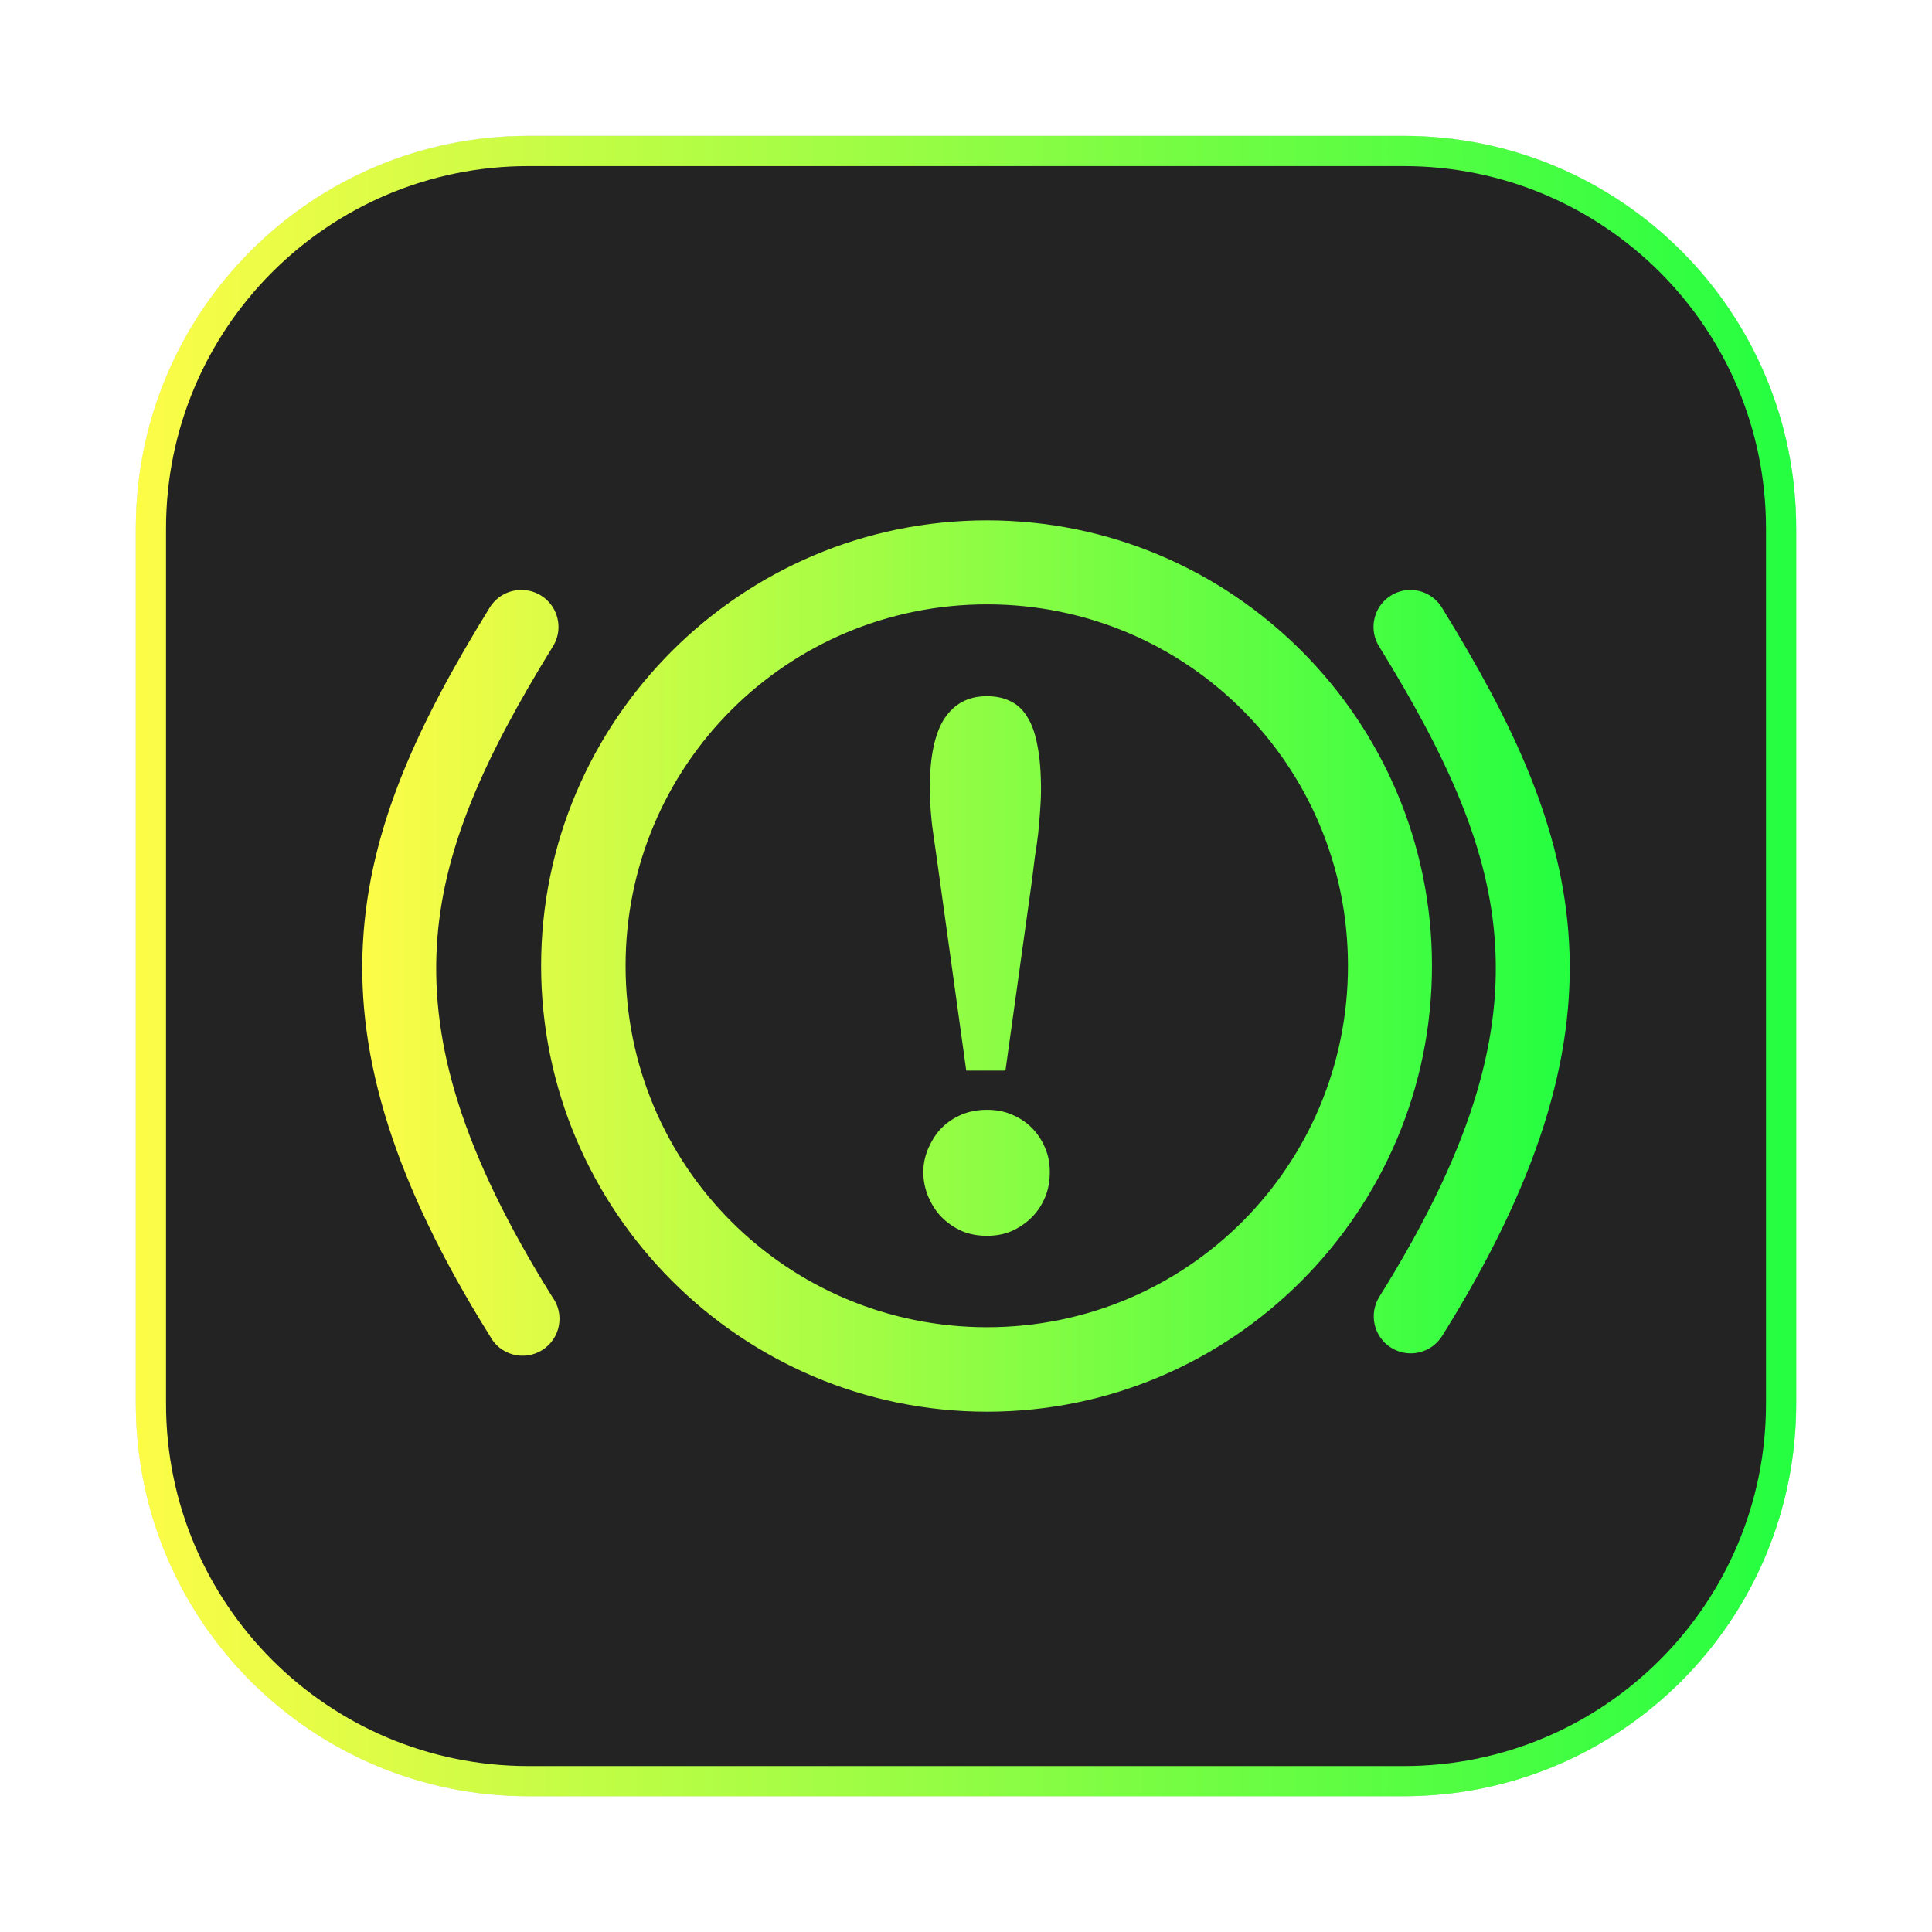 <svg width="64" height="64" viewBox="0 0 64 64" fill="none" xmlns="http://www.w3.org/2000/svg">
<g opacity="0.3" filter="url(#filter0_f_4_10458)">
<path d="M46.498 4.5H17.502C10.321 4.5 4.5 10.321 4.5 17.502V46.498C4.5 53.679 10.321 59.5 17.502 59.5H46.498C53.679 59.5 59.5 53.679 59.5 46.498V17.502C59.5 10.321 53.679 4.5 46.498 4.5Z" fill="#232323"/>
<path d="M17.502 5H46.498C53.403 5 59 10.597 59 17.502V46.498C59 53.403 53.403 59 46.498 59H17.502C10.597 59 5 53.403 5 46.498V17.502C5 10.597 10.597 5 17.502 5Z" stroke="url(#paint0_linear_4_10458)"/>
</g>
<path d="M17.502 5.002H46.499C53.404 5.002 59.001 10.599 59.001 17.504V46.501C59.001 53.406 53.404 59.003 46.499 59.003H17.502C10.597 59.003 5 53.406 5 46.501V17.504C5 10.599 10.597 5.002 17.502 5.002Z" fill="#232323" stroke="url(#paint1_linear_4_10458)"/>
<path d="M32.696 17.237C24.561 17.237 17.925 23.858 17.925 31.993C17.925 40.127 24.561 46.764 32.696 46.764C40.831 46.764 47.436 40.128 47.436 31.993C47.436 23.858 40.83 17.237 32.696 17.237ZM17.191 19.546C16.992 19.558 16.798 19.618 16.628 19.722C16.457 19.826 16.314 19.971 16.212 20.142C13.887 23.918 12.235 27.369 12.023 31.228C11.81 35.087 13.08 39.215 16.228 44.256C16.306 44.406 16.415 44.537 16.546 44.643C16.678 44.748 16.83 44.825 16.993 44.869C17.156 44.913 17.326 44.922 17.493 44.897C17.66 44.872 17.82 44.813 17.963 44.723C18.105 44.633 18.228 44.514 18.323 44.375C18.418 44.235 18.483 44.078 18.513 43.912C18.544 43.746 18.541 43.575 18.503 43.411C18.464 43.246 18.393 43.092 18.292 42.956C15.304 38.171 14.291 34.605 14.469 31.366C14.648 28.127 16.06 25.076 18.307 21.427C18.43 21.236 18.497 21.015 18.5 20.788C18.504 20.561 18.445 20.338 18.329 20.143C18.213 19.948 18.046 19.788 17.845 19.683C17.644 19.578 17.417 19.53 17.191 19.546ZM46.641 19.546C46.429 19.56 46.224 19.629 46.047 19.747C45.87 19.864 45.726 20.026 45.63 20.216C45.535 20.406 45.49 20.617 45.501 20.83C45.512 21.042 45.578 21.248 45.693 21.427C47.94 25.075 49.353 28.126 49.531 31.366C49.709 34.605 48.681 38.171 45.693 42.956C45.608 43.092 45.55 43.244 45.523 43.403C45.497 43.562 45.502 43.724 45.538 43.881C45.574 44.038 45.641 44.186 45.734 44.318C45.828 44.449 45.946 44.56 46.083 44.645C46.219 44.731 46.371 44.788 46.53 44.815C46.689 44.841 46.852 44.837 47.008 44.8C47.165 44.764 47.314 44.697 47.445 44.604C47.576 44.51 47.687 44.392 47.773 44.255C50.92 39.215 52.19 35.087 51.977 31.227C51.765 27.368 50.097 23.917 47.773 20.141C47.657 19.947 47.491 19.789 47.291 19.684C47.091 19.578 46.866 19.531 46.641 19.546ZM32.696 20.02C39.323 20.02 44.653 25.365 44.653 31.993C44.653 38.62 39.323 43.966 32.696 43.966C26.069 43.966 20.723 38.62 20.723 31.993C20.723 25.366 26.068 20.02 32.696 20.02ZM32.681 23.063C32.083 23.063 31.619 23.306 31.289 23.797C30.968 24.287 30.8 25.059 30.8 26.121C30.8 26.371 30.813 26.608 30.83 26.84C30.848 27.071 30.871 27.317 30.907 27.558C30.942 27.799 30.978 28.04 31.014 28.307C31.05 28.575 31.092 28.867 31.136 29.179L32.008 35.464H33.307L34.179 29.21C34.215 28.906 34.25 28.621 34.286 28.353C34.331 28.086 34.366 27.83 34.393 27.589C34.42 27.339 34.437 27.102 34.454 26.87C34.472 26.638 34.485 26.401 34.485 26.151C34.485 25.572 34.443 25.076 34.363 24.683C34.291 24.282 34.171 23.961 34.011 23.72C33.859 23.479 33.668 23.314 33.445 23.216C33.222 23.109 32.975 23.063 32.681 23.063ZM32.696 36.763C32.402 36.763 32.129 36.809 31.87 36.916C31.612 37.023 31.385 37.172 31.198 37.359C31.01 37.546 30.87 37.773 30.754 38.032C30.647 38.282 30.586 38.541 30.586 38.827C30.586 39.121 30.647 39.394 30.754 39.653C30.87 39.911 31.01 40.138 31.198 40.325C31.385 40.513 31.612 40.668 31.87 40.784C32.129 40.891 32.402 40.937 32.696 40.937C32.981 40.937 33.257 40.891 33.506 40.784C33.765 40.668 33.992 40.513 34.179 40.325C34.367 40.138 34.516 39.911 34.623 39.653C34.73 39.394 34.776 39.121 34.776 38.827C34.776 38.541 34.73 38.282 34.623 38.032C34.516 37.773 34.367 37.546 34.179 37.359C33.992 37.172 33.765 37.023 33.506 36.916C33.257 36.809 32.981 36.763 32.696 36.763Z" fill="url(#paint2_linear_4_10458)"/>
<defs>
<filter id="filter0_f_4_10458" x="2.3" y="2.3" width="59.4" height="59.4" filterUnits="userSpaceOnUse" color-interpolation-filters="sRGB">
<feFlood flood-opacity="0" result="BackgroundImageFix"/>
<feBlend mode="normal" in="SourceGraphic" in2="BackgroundImageFix" result="shape"/>
<feGaussianBlur stdDeviation="1.1" result="effect1_foregroundBlur_4_10458"/>
</filter>
<linearGradient id="paint0_linear_4_10458" x1="4.5" y1="32" x2="59.5" y2="32" gradientUnits="userSpaceOnUse">
<stop stop-color="#FDFC47"/>
<stop offset="1" stop-color="#24FE41"/>
</linearGradient>
<linearGradient id="paint1_linear_4_10458" x1="4.5" y1="32.002" x2="59.501" y2="32.002" gradientUnits="userSpaceOnUse">
<stop stop-color="#FDFC47"/>
<stop offset="1" stop-color="#24FE41"/>
</linearGradient>
<linearGradient id="paint2_linear_4_10458" x1="12" y1="32.001" x2="52" y2="32.001" gradientUnits="userSpaceOnUse">
<stop stop-color="#FDFC47"/>
<stop offset="1" stop-color="#24FE41"/>
</linearGradient>
</defs>
</svg>
